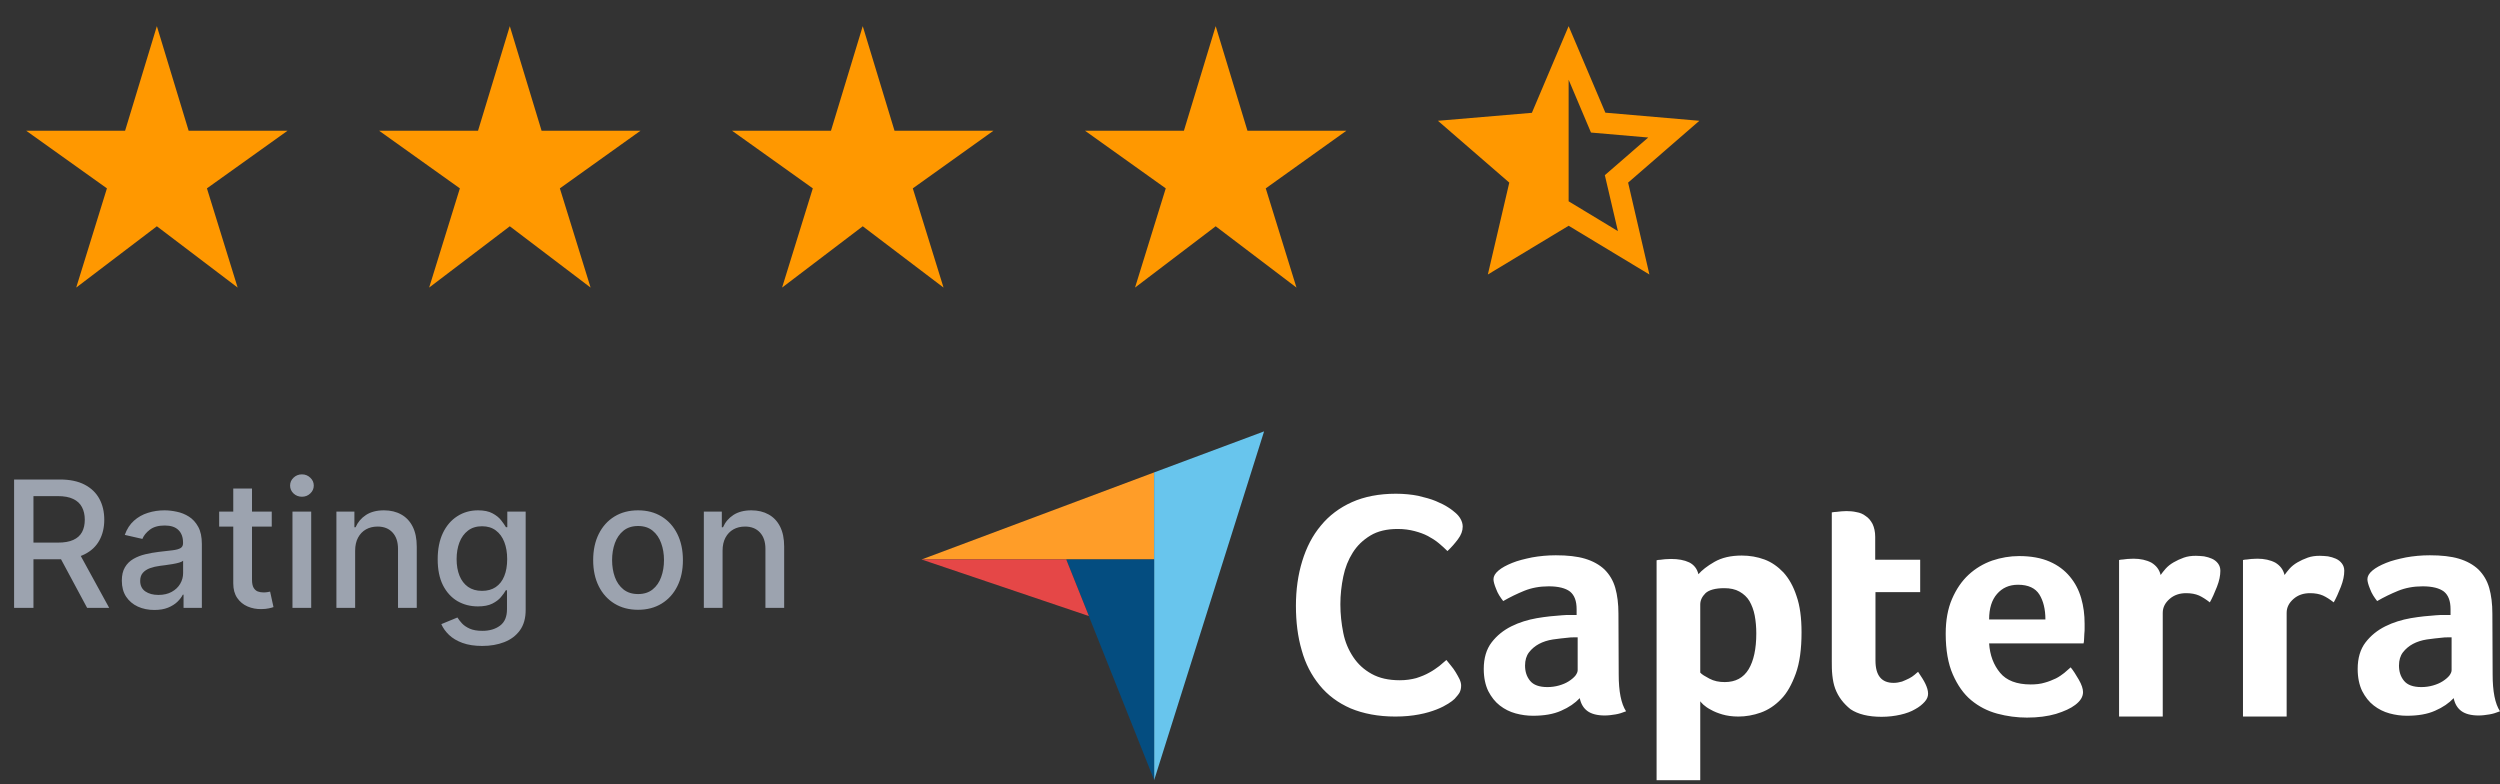 <svg width="255" height="80" viewBox="0 0 255 80" fill="none" xmlns="http://www.w3.org/2000/svg">
<rect x="0" y="0" width="255" height="80" fill="#333333" stroke="none"/>
<path d="M19.24 13.333L16 2.667L12.76 13.333H2.667L10.906 19.213L7.773 29.333L16 23.08L24.24 29.333L21.107 19.213L29.333 13.333H19.24Z" fill="#FF9800"/>
<path d="M55.24 13.333L52 2.667L48.76 13.333H38.666L46.907 19.213L43.773 29.333L52 23.08L60.24 29.333L57.106 19.213L65.333 13.333H55.24Z" fill="#FF9800"/>
<path d="M91.24 13.333L88 2.667L84.76 13.333H74.666L82.906 19.213L79.773 29.333L88 23.08L96.24 29.333L93.106 19.213L101.333 13.333H91.24Z" fill="#FF9800"/>
<path d="M127.24 13.333L124 2.667L120.76 13.333H110.667L118.907 19.213L115.773 29.333L124 23.08L132.24 29.333L129.107 19.213L137.333 13.333H127.24Z" fill="#FF9800"/>
<path d="M173.333 12.32L163.747 11.493L160 2.667L156.253 11.507L146.667 12.32L153.947 18.627L151.76 28L160 23.027L168.24 28L166.067 18.627L173.333 12.32ZM160 20.533V8.133L162.28 13.52L168.12 14.027L163.693 17.867L165.027 23.573L160 20.533Z" fill="#FF9800"/>
<path d="M1.438 62V48.909H6.104C7.119 48.909 7.96 49.084 8.629 49.433C9.303 49.783 9.805 50.266 10.138 50.884C10.47 51.498 10.636 52.207 10.636 53.013C10.636 53.814 10.468 54.519 10.131 55.129C9.799 55.734 9.296 56.205 8.623 56.541C7.954 56.878 7.112 57.046 6.098 57.046H2.563V55.346H5.919C6.558 55.346 7.078 55.254 7.479 55.071C7.884 54.888 8.18 54.621 8.367 54.272C8.555 53.923 8.648 53.503 8.648 53.013C8.648 52.519 8.553 52.09 8.361 51.728C8.173 51.366 7.877 51.089 7.472 50.897C7.072 50.701 6.545 50.603 5.893 50.603H3.413V62H1.438ZM7.901 56.094L11.135 62H8.885L5.714 56.094H7.901ZM15.744 62.217C15.121 62.217 14.559 62.102 14.056 61.872C13.553 61.638 13.155 61.299 12.861 60.856C12.571 60.413 12.426 59.869 12.426 59.226C12.426 58.672 12.533 58.216 12.746 57.858C12.959 57.5 13.246 57.217 13.609 57.008C13.971 56.799 14.376 56.641 14.823 56.535C15.271 56.428 15.727 56.347 16.191 56.292C16.779 56.224 17.256 56.168 17.623 56.126C17.989 56.079 18.256 56.004 18.422 55.902C18.588 55.8 18.671 55.633 18.671 55.403V55.359C18.671 54.8 18.514 54.368 18.198 54.061C17.887 53.754 17.423 53.601 16.805 53.601C16.161 53.601 15.654 53.744 15.283 54.029C14.917 54.31 14.663 54.624 14.523 54.969L12.727 54.56C12.94 53.963 13.251 53.481 13.66 53.115C14.073 52.744 14.548 52.476 15.085 52.31C15.622 52.139 16.187 52.054 16.779 52.054C17.171 52.054 17.587 52.101 18.026 52.195C18.469 52.284 18.882 52.45 19.266 52.693C19.653 52.936 19.971 53.283 20.218 53.735C20.465 54.182 20.589 54.764 20.589 55.48V62H18.722V60.658H18.646C18.522 60.905 18.337 61.148 18.09 61.386C17.842 61.625 17.525 61.823 17.137 61.981C16.749 62.139 16.285 62.217 15.744 62.217ZM16.159 60.683C16.688 60.683 17.139 60.579 17.514 60.37C17.893 60.161 18.181 59.889 18.377 59.552C18.577 59.211 18.678 58.847 18.678 58.459V57.193C18.609 57.261 18.477 57.325 18.281 57.385C18.09 57.44 17.87 57.489 17.623 57.532C17.376 57.57 17.135 57.606 16.901 57.641C16.666 57.67 16.47 57.696 16.312 57.717C15.942 57.764 15.603 57.843 15.296 57.954C14.994 58.065 14.751 58.224 14.568 58.433C14.389 58.638 14.299 58.91 14.299 59.251C14.299 59.724 14.474 60.082 14.823 60.325C15.173 60.564 15.618 60.683 16.159 60.683ZM27.718 52.182V53.716H22.355V52.182H27.718ZM23.793 49.83H25.704V59.117C25.704 59.488 25.759 59.767 25.87 59.955C25.981 60.138 26.124 60.264 26.299 60.332C26.477 60.396 26.671 60.428 26.88 60.428C27.034 60.428 27.168 60.417 27.283 60.396C27.398 60.374 27.487 60.357 27.551 60.344L27.896 61.923C27.786 61.966 27.628 62.008 27.424 62.051C27.219 62.098 26.963 62.124 26.656 62.128C26.154 62.136 25.685 62.047 25.25 61.859C24.816 61.672 24.464 61.382 24.195 60.99C23.927 60.598 23.793 60.106 23.793 59.514V49.83ZM29.832 62V52.182H31.743V62H29.832ZM30.797 50.667C30.465 50.667 30.179 50.556 29.94 50.334C29.706 50.109 29.589 49.84 29.589 49.529C29.589 49.214 29.706 48.945 29.94 48.724C30.179 48.498 30.465 48.385 30.797 48.385C31.129 48.385 31.413 48.498 31.647 48.724C31.886 48.945 32.005 49.214 32.005 49.529C32.005 49.84 31.886 50.109 31.647 50.334C31.413 50.556 31.129 50.667 30.797 50.667ZM36.225 56.17V62H34.314V52.182H36.149V53.78H36.27C36.496 53.26 36.85 52.842 37.331 52.527C37.817 52.212 38.428 52.054 39.166 52.054C39.835 52.054 40.421 52.195 40.923 52.476C41.426 52.753 41.816 53.166 42.093 53.716C42.37 54.266 42.509 54.945 42.509 55.755V62H40.597V55.985C40.597 55.273 40.412 54.717 40.041 54.317C39.671 53.912 39.161 53.709 38.514 53.709C38.071 53.709 37.676 53.805 37.331 53.997C36.99 54.189 36.72 54.47 36.519 54.841C36.323 55.207 36.225 55.651 36.225 56.17ZM49.188 65.886C48.409 65.886 47.737 65.784 47.175 65.579C46.617 65.375 46.161 65.104 45.807 64.768C45.453 64.431 45.189 64.062 45.014 63.662L46.657 62.984C46.772 63.172 46.926 63.37 47.117 63.579C47.313 63.792 47.578 63.973 47.91 64.122C48.247 64.271 48.679 64.346 49.208 64.346C49.932 64.346 50.531 64.169 51.004 63.815C51.477 63.466 51.713 62.908 51.713 62.141V60.21H51.592C51.477 60.419 51.31 60.651 51.093 60.907C50.88 61.163 50.586 61.384 50.211 61.572C49.836 61.759 49.348 61.853 48.747 61.853C47.972 61.853 47.273 61.672 46.651 61.31C46.033 60.943 45.543 60.404 45.181 59.693C44.823 58.977 44.644 58.097 44.644 57.053C44.644 56.008 44.821 55.114 45.174 54.368C45.532 53.622 46.022 53.051 46.644 52.655C47.267 52.254 47.972 52.054 48.76 52.054C49.37 52.054 49.862 52.156 50.237 52.361C50.612 52.561 50.904 52.795 51.112 53.064C51.325 53.332 51.489 53.569 51.605 53.773H51.745V52.182H53.618V62.217C53.618 63.061 53.422 63.754 53.03 64.295C52.638 64.836 52.107 65.237 51.438 65.496C50.774 65.756 50.024 65.886 49.188 65.886ZM49.169 60.268C49.719 60.268 50.183 60.14 50.563 59.884C50.946 59.624 51.236 59.254 51.432 58.772C51.632 58.286 51.732 57.705 51.732 57.027C51.732 56.367 51.634 55.785 51.438 55.282C51.242 54.779 50.955 54.387 50.575 54.106C50.196 53.82 49.727 53.678 49.169 53.678C48.594 53.678 48.114 53.827 47.731 54.125C47.347 54.419 47.058 54.82 46.862 55.327C46.67 55.834 46.574 56.401 46.574 57.027C46.574 57.67 46.672 58.235 46.868 58.721C47.064 59.207 47.354 59.586 47.737 59.859C48.125 60.131 48.602 60.268 49.169 60.268ZM65.081 62.198C64.16 62.198 63.357 61.987 62.671 61.565C61.985 61.144 61.452 60.553 61.073 59.795C60.694 59.036 60.504 58.15 60.504 57.136C60.504 56.117 60.694 55.227 61.073 54.464C61.452 53.701 61.985 53.109 62.671 52.687C63.357 52.265 64.16 52.054 65.081 52.054C66.001 52.054 66.804 52.265 67.49 52.687C68.177 53.109 68.709 53.701 69.088 54.464C69.468 55.227 69.657 56.117 69.657 57.136C69.657 58.15 69.468 59.036 69.088 59.795C68.709 60.553 68.177 61.144 67.49 61.565C66.804 61.987 66.001 62.198 65.081 62.198ZM65.087 60.594C65.684 60.594 66.178 60.436 66.57 60.121C66.962 59.805 67.252 59.386 67.439 58.861C67.631 58.337 67.727 57.76 67.727 57.129C67.727 56.503 67.631 55.928 67.439 55.403C67.252 54.875 66.962 54.451 66.57 54.131C66.178 53.812 65.684 53.652 65.087 53.652C64.486 53.652 63.988 53.812 63.591 54.131C63.199 54.451 62.907 54.875 62.716 55.403C62.528 55.928 62.434 56.503 62.434 57.129C62.434 57.76 62.528 58.337 62.716 58.861C62.907 59.386 63.199 59.805 63.591 60.121C63.988 60.436 64.486 60.594 65.087 60.594ZM73.702 56.17V62H71.791V52.182H73.625V53.78H73.747C73.972 53.26 74.326 52.842 74.808 52.527C75.293 52.212 75.905 52.054 76.642 52.054C77.311 52.054 77.897 52.195 78.4 52.476C78.903 52.753 79.293 53.166 79.57 53.716C79.847 54.266 79.985 54.945 79.985 55.755V62H78.074V55.985C78.074 55.273 77.889 54.717 77.518 54.317C77.147 53.912 76.638 53.709 75.99 53.709C75.547 53.709 75.153 53.805 74.808 53.997C74.467 54.189 74.196 54.47 73.996 54.841C73.8 55.207 73.702 55.651 73.702 56.17Z" fill="#9CA3AF"/>
<path d="M94 57.068H108.758H117.721V48.186L94 57.068Z" fill="#FF9D28"/>
<path d="M117.721 48.186V79.581L128.937 44L117.721 48.186Z" fill="#68C5ED"/>
<path d="M117.721 57.068H108.759L117.721 79.554V57.068Z" fill="#044D80"/>
<path d="M94 57.068L111.066 62.837L108.758 57.068H94Z" fill="#E54747"/>
<path d="M148.364 71.29C148.23 71.424 148.015 71.585 147.72 71.773C147.425 71.96 147.022 72.175 146.539 72.363C146.056 72.551 145.466 72.739 144.742 72.873C144.044 73.007 143.239 73.088 142.327 73.088C140.582 73.088 139.053 72.792 137.765 72.256C136.477 71.692 135.43 70.914 134.599 69.894C133.767 68.875 133.15 67.694 132.774 66.326C132.371 64.957 132.184 63.428 132.184 61.791C132.184 60.154 132.398 58.624 132.828 57.229C133.257 55.834 133.874 54.626 134.733 53.606C135.565 52.587 136.638 51.782 137.899 51.218C139.16 50.655 140.663 50.36 142.38 50.36C143.212 50.36 143.99 50.44 144.661 50.574C145.332 50.735 145.949 50.896 146.459 51.111C146.969 51.326 147.398 51.54 147.72 51.755C148.069 51.97 148.31 52.184 148.471 52.319C148.659 52.48 148.847 52.694 148.981 52.936C149.115 53.177 149.196 53.446 149.196 53.714C149.196 54.143 149.035 54.572 148.713 55.002C148.391 55.431 148.042 55.834 147.64 56.209C147.371 55.941 147.076 55.673 146.754 55.404C146.432 55.136 146.056 54.895 145.654 54.68C145.251 54.465 144.795 54.304 144.285 54.17C143.776 54.036 143.212 53.955 142.568 53.955C141.468 53.955 140.529 54.17 139.777 54.626C139.026 55.082 138.436 55.646 137.98 56.37C137.523 57.095 137.201 57.9 137.014 58.812C136.826 59.724 136.718 60.664 136.718 61.63C136.718 62.649 136.826 63.615 137.014 64.555C137.201 65.494 137.55 66.299 138.033 67.023C138.516 67.748 139.133 68.311 139.912 68.74C140.69 69.17 141.629 69.385 142.783 69.385C143.4 69.385 143.937 69.304 144.446 69.17C144.956 69.009 145.412 68.821 145.788 68.606C146.191 68.392 146.513 68.15 146.808 67.936C147.103 67.694 147.344 67.479 147.532 67.318C147.666 67.479 147.801 67.667 147.988 67.882C148.176 68.097 148.337 68.338 148.471 68.553C148.632 68.794 148.74 69.036 148.874 69.277C148.981 69.519 149.035 69.733 149.035 69.921C149.035 70.216 148.981 70.431 148.874 70.646C148.767 70.834 148.579 71.048 148.364 71.29ZM165.108 68.794C165.108 70.511 165.35 71.773 165.859 72.551C165.457 72.712 165.108 72.819 164.759 72.873C164.41 72.927 164.062 72.98 163.686 72.98C162.908 72.98 162.317 72.819 161.915 72.524C161.512 72.229 161.244 71.773 161.137 71.209C160.654 71.719 160.037 72.148 159.232 72.497C158.453 72.846 157.487 73.007 156.36 73.007C155.77 73.007 155.18 72.927 154.589 72.766C153.999 72.605 153.462 72.336 152.979 71.96C152.496 71.585 152.121 71.102 151.799 70.485C151.504 69.868 151.343 69.116 151.343 68.231C151.343 67.13 151.611 66.218 152.148 65.52C152.684 64.823 153.355 64.286 154.16 63.884C154.965 63.481 155.851 63.213 156.763 63.052C157.702 62.891 158.561 62.81 159.339 62.757C159.607 62.73 159.849 62.73 160.117 62.73H160.815V62.139C160.815 61.308 160.6 60.717 160.144 60.342C159.688 59.993 158.963 59.805 157.97 59.805C157.031 59.805 156.199 59.966 155.475 60.261C154.75 60.556 154.026 60.905 153.328 61.308C153.033 60.932 152.765 60.529 152.604 60.073C152.416 59.617 152.335 59.295 152.335 59.081C152.335 58.785 152.496 58.49 152.845 58.195C153.194 57.9 153.65 57.658 154.241 57.417C154.831 57.175 155.502 57.014 156.28 56.853C157.031 56.719 157.836 56.639 158.695 56.639C159.876 56.639 160.868 56.746 161.673 56.987C162.478 57.229 163.149 57.605 163.659 58.088C164.169 58.597 164.545 59.215 164.759 59.966C164.974 60.717 165.081 61.603 165.081 62.596L165.108 68.794ZM160.922 65.011H160.466C160.305 65.011 160.171 65.011 160.01 65.037C159.473 65.091 158.936 65.145 158.4 65.225C157.863 65.306 157.38 65.467 156.978 65.681C156.575 65.896 156.226 66.191 155.958 66.54C155.69 66.889 155.555 67.345 155.555 67.882C155.555 68.499 155.716 69.009 156.065 69.438C156.414 69.868 157.004 70.082 157.836 70.082C158.239 70.082 158.641 70.028 159.017 69.921C159.393 69.814 159.715 69.68 160.01 69.492C160.305 69.304 160.52 69.116 160.681 68.928C160.842 68.714 160.922 68.526 160.922 68.365V65.011ZM173.239 58.571C173.587 58.168 174.124 57.739 174.875 57.309C175.627 56.88 176.539 56.666 177.666 56.666C178.471 56.666 179.249 56.8 179.974 57.068C180.698 57.336 181.342 57.792 181.906 58.383C182.469 59 182.925 59.805 183.247 60.798C183.596 61.791 183.757 63.025 183.757 64.501C183.757 66.191 183.569 67.614 183.167 68.714C182.764 69.814 182.281 70.699 181.664 71.317C181.047 71.96 180.349 72.417 179.598 72.685C178.847 72.953 178.069 73.088 177.317 73.088C176.7 73.088 176.137 73.007 175.68 72.873C175.224 72.739 174.822 72.578 174.5 72.39C174.178 72.229 173.936 72.041 173.748 71.88C173.587 71.719 173.453 71.585 173.426 71.531V79.581H168.972V57.148C169.079 57.122 169.214 57.095 169.375 57.095C169.509 57.068 169.67 57.068 169.831 57.041C170.019 57.041 170.206 57.014 170.448 57.014C171.172 57.014 171.79 57.122 172.299 57.363C172.782 57.605 173.104 58.007 173.239 58.571ZM179.142 64.608C179.142 63.964 179.088 63.347 178.981 62.783C178.874 62.22 178.686 61.737 178.444 61.308C178.203 60.905 177.854 60.583 177.425 60.342C176.995 60.1 176.485 59.993 175.868 59.993C174.956 59.993 174.312 60.181 173.963 60.503C173.614 60.852 173.426 61.227 173.426 61.657V68.606C173.587 68.794 173.909 68.982 174.366 69.224C174.822 69.465 175.332 69.572 175.922 69.572C177.022 69.572 177.827 69.143 178.364 68.257C178.874 67.399 179.142 66.191 179.142 64.608ZM187.192 70.243C187.031 69.814 186.951 69.358 186.897 68.875C186.843 68.392 186.843 67.909 186.843 67.426V52.265C187.004 52.238 187.165 52.211 187.326 52.211C187.487 52.184 187.648 52.184 187.809 52.157C187.97 52.157 188.158 52.131 188.319 52.131C188.668 52.131 189.017 52.157 189.365 52.238C189.714 52.292 190.036 52.426 190.305 52.641C190.6 52.828 190.814 53.097 191.002 53.446C191.163 53.794 191.271 54.224 191.271 54.76V57.095H195.859V60.395H191.298V67.372C191.298 68.901 191.915 69.653 193.149 69.653C193.444 69.653 193.739 69.599 194.008 69.519C194.276 69.411 194.518 69.304 194.732 69.197C194.947 69.089 195.135 68.955 195.296 68.821C195.457 68.687 195.564 68.579 195.645 68.526C195.967 69.009 196.235 69.411 196.396 69.76C196.557 70.109 196.664 70.431 196.664 70.753C196.664 71.048 196.557 71.317 196.315 71.585C196.074 71.853 195.752 72.121 195.349 72.336C194.947 72.578 194.437 72.766 193.847 72.9C193.256 73.034 192.612 73.114 191.915 73.114C190.573 73.114 189.5 72.846 188.748 72.336C188.051 71.773 187.514 71.102 187.192 70.243ZM207.129 69.814C207.666 69.814 208.149 69.76 208.578 69.626C208.981 69.519 209.356 69.358 209.705 69.197C210.027 69.036 210.322 68.821 210.564 68.633C210.805 68.418 211.02 68.231 211.208 68.07C211.476 68.392 211.745 68.821 212.04 69.331C212.335 69.841 212.469 70.27 212.469 70.592C212.469 71.075 212.201 71.504 211.664 71.907C211.208 72.256 210.564 72.551 209.705 72.819C208.873 73.061 207.881 73.195 206.754 73.195C205.734 73.195 204.714 73.061 203.721 72.792C202.729 72.524 201.843 72.068 201.065 71.424C200.287 70.78 199.67 69.894 199.187 68.794C198.704 67.694 198.462 66.299 198.462 64.635C198.462 63.267 198.677 62.086 199.106 61.093C199.535 60.1 200.099 59.268 200.797 58.624C201.494 57.98 202.299 57.497 203.212 57.175C204.097 56.88 205.009 56.719 205.949 56.719C207.156 56.719 208.203 56.907 209.061 57.283C209.92 57.658 210.591 58.168 211.127 58.812C211.664 59.456 212.04 60.181 212.281 61.013C212.523 61.844 212.63 62.703 212.63 63.615V64.072C212.63 64.259 212.63 64.42 212.603 64.635C212.603 64.823 212.576 65.011 212.576 65.198C212.576 65.386 212.55 65.52 212.523 65.628H202.89C202.97 66.835 203.346 67.828 204.017 68.633C204.661 69.411 205.707 69.814 207.129 69.814ZM208.632 63.186C208.632 62.139 208.417 61.281 208.015 60.637C207.612 59.993 206.888 59.644 205.841 59.644C204.929 59.644 204.231 59.966 203.695 60.583C203.158 61.2 202.89 62.059 202.89 63.186H208.632ZM220.385 58.651C220.519 58.463 220.68 58.249 220.895 58.007C221.109 57.766 221.378 57.551 221.7 57.363C222.022 57.175 222.371 57.014 222.746 56.88C223.122 56.746 223.524 56.692 223.981 56.692C224.249 56.692 224.517 56.719 224.812 56.746C225.108 56.8 225.376 56.88 225.617 56.987C225.859 57.095 226.074 57.256 226.235 57.471C226.396 57.685 226.476 57.927 226.476 58.222C226.476 58.705 226.369 59.242 226.127 59.859C225.886 60.476 225.644 61.013 225.403 61.442C225.027 61.147 224.651 60.905 224.303 60.744C223.927 60.583 223.498 60.503 222.988 60.503C222.317 60.503 221.753 60.691 221.297 61.093C220.841 61.495 220.6 61.952 220.6 62.515V73.088H216.145V57.122C216.253 57.095 216.387 57.068 216.548 57.068C216.682 57.041 216.843 57.041 217.004 57.014C217.165 57.014 217.38 56.987 217.621 56.987C218.319 56.987 218.936 57.122 219.446 57.39C219.929 57.685 220.251 58.088 220.385 58.651ZM233.023 58.651C233.158 58.463 233.319 58.249 233.533 58.007C233.748 57.766 234.016 57.551 234.338 57.363C234.66 57.175 235.009 57.014 235.385 56.88C235.76 56.746 236.163 56.692 236.619 56.692C236.887 56.692 237.156 56.719 237.451 56.746C237.746 56.8 238.014 56.88 238.256 56.987C238.497 57.095 238.712 57.256 238.873 57.471C239.034 57.685 239.115 57.927 239.115 58.222C239.115 58.705 239.007 59.242 238.766 59.859C238.524 60.476 238.283 61.013 238.041 61.442C237.666 61.147 237.29 60.905 236.941 60.744C236.565 60.583 236.136 60.503 235.626 60.503C234.955 60.503 234.392 60.691 233.936 61.093C233.48 61.495 233.238 61.952 233.238 62.515V73.088H228.784V57.122C228.891 57.095 229.025 57.068 229.186 57.068C229.32 57.041 229.481 57.041 229.642 57.014C229.803 57.014 230.018 56.987 230.26 56.987C230.957 56.987 231.574 57.122 232.084 57.39C232.567 57.685 232.889 58.088 233.023 58.651ZM254.249 68.794C254.249 70.511 254.49 71.773 255 72.551C254.597 72.712 254.249 72.819 253.9 72.873C253.551 72.927 253.202 72.98 252.826 72.98C252.048 72.98 251.458 72.819 251.055 72.524C250.653 72.229 250.385 71.773 250.277 71.209C249.794 71.719 249.177 72.148 248.372 72.497C247.594 72.846 246.628 73.007 245.501 73.007C244.911 73.007 244.32 72.927 243.73 72.766C243.14 72.605 242.603 72.336 242.12 71.96C241.637 71.585 241.261 71.102 240.939 70.485C240.644 69.868 240.483 69.116 240.483 68.231C240.483 67.13 240.751 66.218 241.288 65.52C241.825 64.823 242.496 64.286 243.301 63.884C244.106 63.481 244.991 63.213 245.903 63.052C246.843 62.891 247.701 62.81 248.479 62.757C248.748 62.73 248.989 62.73 249.258 62.73H249.955V62.139C249.955 61.308 249.741 60.717 249.284 60.342C248.828 59.993 248.104 59.805 247.111 59.805C246.172 59.805 245.34 59.966 244.615 60.261C243.891 60.556 243.166 60.905 242.469 61.308C242.174 60.932 241.905 60.529 241.744 60.073C241.556 59.617 241.476 59.295 241.476 59.081C241.476 58.785 241.637 58.49 241.986 58.195C242.335 57.9 242.791 57.658 243.381 57.417C243.971 57.175 244.642 57.014 245.42 56.853C246.172 56.719 246.977 56.639 247.835 56.639C249.016 56.639 250.009 56.746 250.814 56.987C251.619 57.229 252.29 57.605 252.8 58.088C253.309 58.597 253.685 59.215 253.9 59.966C254.114 60.717 254.222 61.603 254.222 62.596L254.249 68.794ZM250.063 65.011H249.606C249.445 65.011 249.311 65.011 249.15 65.037C248.614 65.091 248.077 65.145 247.54 65.225C247.004 65.306 246.521 65.467 246.118 65.681C245.716 65.896 245.367 66.191 245.098 66.54C244.83 66.889 244.696 67.345 244.696 67.882C244.696 68.499 244.857 69.009 245.206 69.438C245.555 69.868 246.145 70.082 246.977 70.082C247.379 70.082 247.782 70.028 248.157 69.921C248.533 69.814 248.855 69.68 249.15 69.492C249.445 69.304 249.66 69.116 249.821 68.928C249.982 68.714 250.063 68.526 250.063 68.365V65.011Z" fill="white"/>
</svg>

